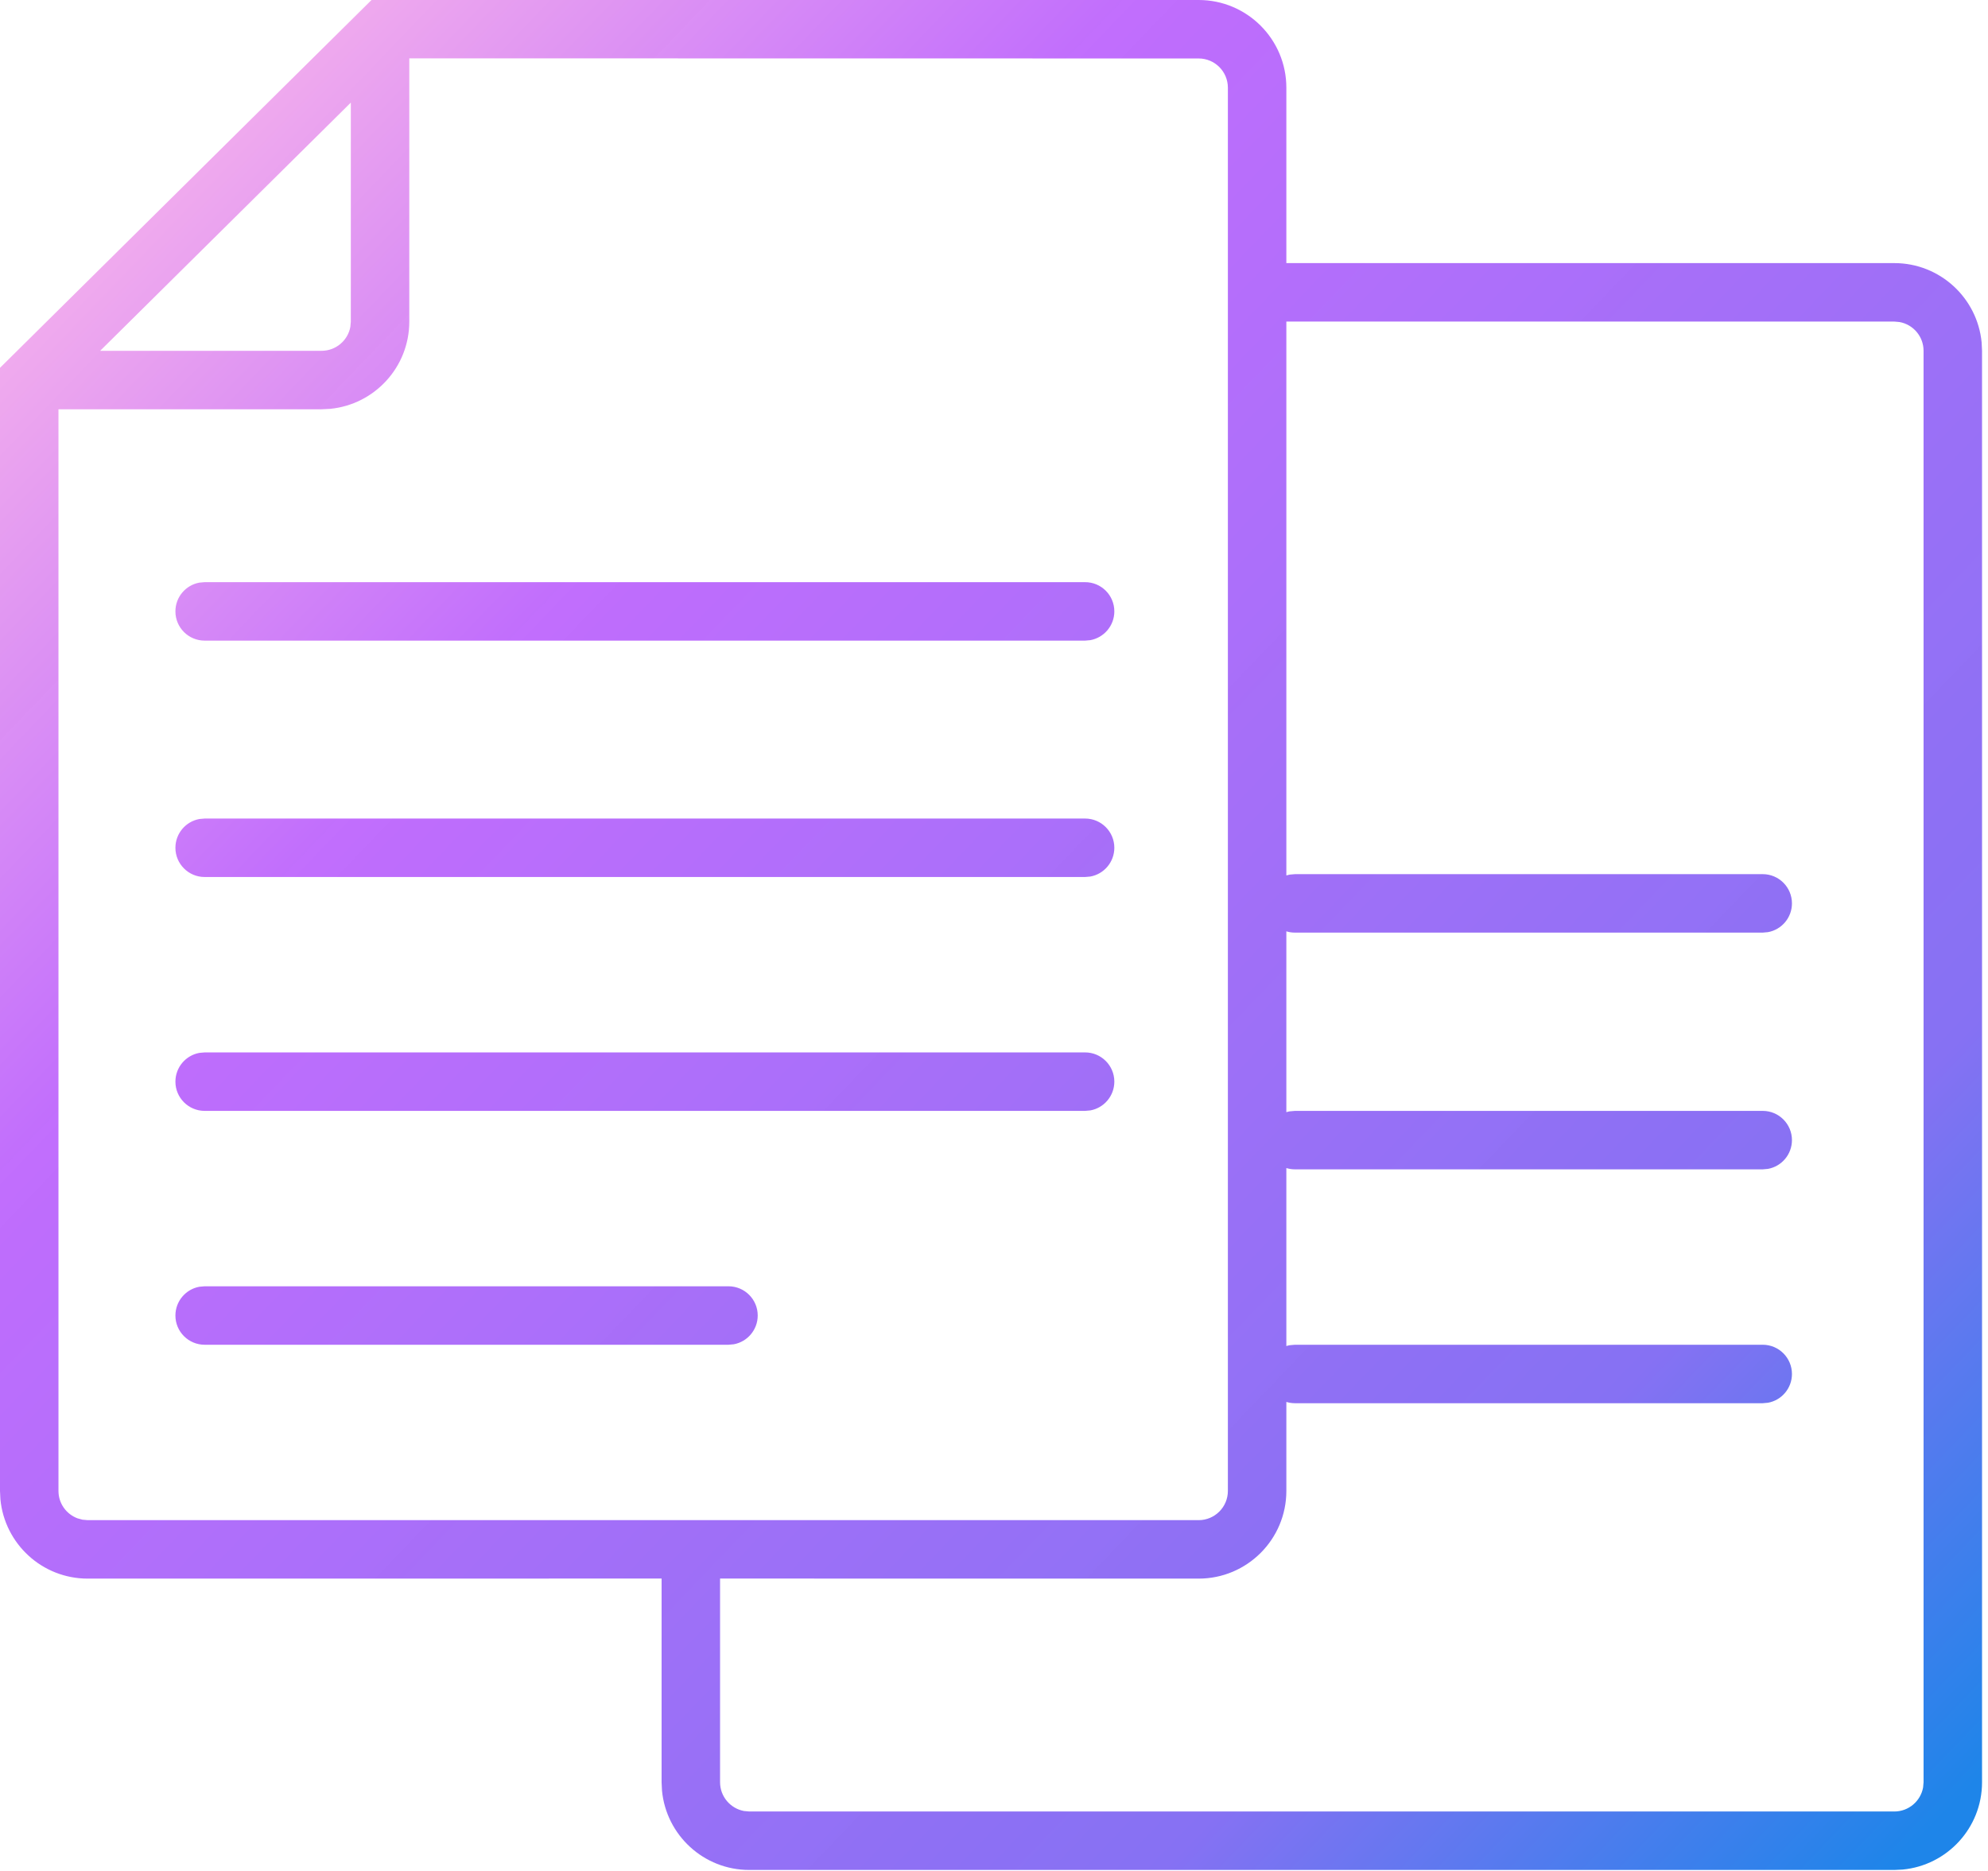 <svg xmlns="http://www.w3.org/2000/svg" width="34" height="32" viewBox="0 0 34 32">
  <defs>
    <linearGradient id="icon-19-8-a" x1="100%" x2="0%" y1="94.51%" y2="5.49%">
      <stop offset="0%" stop-color="#1E85E9"/>
      <stop offset="20.276%" stop-color="#8671F3"/>
      <stop offset="70.727%" stop-color="#C06CFD" stop-opacity=".99"/>
      <stop offset="100%" stop-color="#FFBEE8"/>
    </linearGradient>
  </defs>
  <path fill="url(#icon-19-8-a)" d="M1397.5,2973 C1398.328,2973 1399,2973.672 1399,2974.5 L1399,2974.5 L1399,2977.5 L1409.398,2977.5 C1410.177,2977.5 1410.818,2978.095 1410.891,2978.856 L1410.898,2979 L1410.898,3003.483 C1410.898,3004.262 1410.303,3004.903 1409.542,3004.976 L1409.398,3004.983 L1389.815,3004.983 C1389.035,3004.983 1388.395,3004.388 1388.322,3003.627 L1388.315,3003.483 L1388.315,2999.999 L1378.5,3000 C1377.72,3000 1377.08,2999.405 1377.007,2998.644 L1377,2998.5 L1377,2979.291 L1383.354,2973 Z M1409.398,2978.5 L1399,2978.5 L1399,2987.973 C1399.018,2987.968 1399.038,2987.963 1399.057,2987.959 L1399.147,2987.951 L1407.147,2987.951 C1407.423,2987.951 1407.647,2988.175 1407.647,2988.451 C1407.647,2988.697 1407.47,2988.901 1407.237,2988.943 L1407.147,2988.951 L1399.147,2988.951 C1399.096,2988.951 1399.046,2988.944 1399,2988.929 L1399,2992.022 C1399.018,2992.016 1399.038,2992.012 1399.057,2992.008 L1399.147,2992 L1407.147,2992 C1407.423,2992 1407.647,2992.224 1407.647,2992.5 C1407.647,2992.745 1407.47,2992.95 1407.237,2992.992 L1407.147,2993 L1399.147,2993 C1399.096,2993 1399.046,2992.992 1399,2992.978 L1399,2996.022 C1399.018,2996.016 1399.038,2996.012 1399.057,2996.008 L1399.147,2996 L1407.147,2996 C1407.423,2996 1407.647,2996.224 1407.647,2996.5 C1407.647,2996.745 1407.47,2996.95 1407.237,2996.992 L1407.147,2997 L1399.147,2997 C1399.096,2997 1399.046,2996.992 1399,2996.978 L1399,2998.5 C1399,2999.328 1398.328,3000 1397.5,3000 L1397.5,3000 L1389.315,2999.999 L1389.315,3003.483 C1389.315,3003.728 1389.492,3003.932 1389.725,3003.975 L1389.815,3003.983 L1409.398,3003.983 C1409.643,3003.983 1409.847,3003.806 1409.89,3003.573 L1409.898,3003.483 L1409.898,2979 C1409.898,2978.755 1409.721,2978.55 1409.487,2978.508 L1409.398,2978.5 Z M1384,2973.998 L1384,2978.5 C1384,2979.28 1383.405,2979.92 1382.644,2979.993 L1382.5,2980 L1378,2980 L1378,2998.5 C1378,2998.715 1378.135,2998.898 1378.326,2998.969 L1378.41,2998.992 L1378.5,2999 L1397.5,2999 C1397.776,2999 1398,2998.776 1398,2998.5 L1398,2998.5 L1398,2974.5 C1398,2974.224 1397.776,2974 1397.5,2974 L1397.5,2974 L1384,2973.998 Z M1389.459,2995 C1389.735,2995 1389.959,2995.224 1389.959,2995.5 C1389.959,2995.745 1389.782,2995.95 1389.549,2995.992 L1389.459,2996 L1380.5,2996 C1380.224,2996 1380,2995.776 1380,2995.5 C1380,2995.255 1380.177,2995.05 1380.41,2995.008 L1380.5,2995 L1389.459,2995 Z M1395.558,2991 C1395.834,2991 1396.058,2991.224 1396.058,2991.5 C1396.058,2991.745 1395.881,2991.95 1395.648,2991.992 L1395.558,2992 L1380.5,2992 C1380.224,2992 1380,2991.776 1380,2991.5 C1380,2991.255 1380.177,2991.05 1380.41,2991.008 L1380.5,2991 L1395.558,2991 Z M1395.558,2987 C1395.834,2987 1396.058,2987.224 1396.058,2987.5 C1396.058,2987.745 1395.881,2987.95 1395.648,2987.992 L1395.558,2988 L1380.5,2988 C1380.224,2988 1380,2987.776 1380,2987.5 C1380,2987.255 1380.177,2987.05 1380.41,2987.008 L1380.5,2987 L1395.558,2987 Z M1395.558,2982.957 C1395.834,2982.957 1396.058,2983.18 1396.058,2983.457 C1396.058,2983.702 1395.881,2983.906 1395.648,2983.949 L1395.558,2983.957 L1380.5,2983.957 C1380.224,2983.957 1380,2983.733 1380,2983.457 C1380,2983.211 1380.177,2983.007 1380.41,2982.965 L1380.5,2982.957 L1395.558,2982.957 Z M1383,2974.755 L1378.713,2979 L1382.5,2979 C1382.745,2979 1382.95,2978.823 1382.992,2978.59 L1383,2978.5 L1383,2974.755 Z" transform="translate(-1377 -2973)"/>
</svg>
